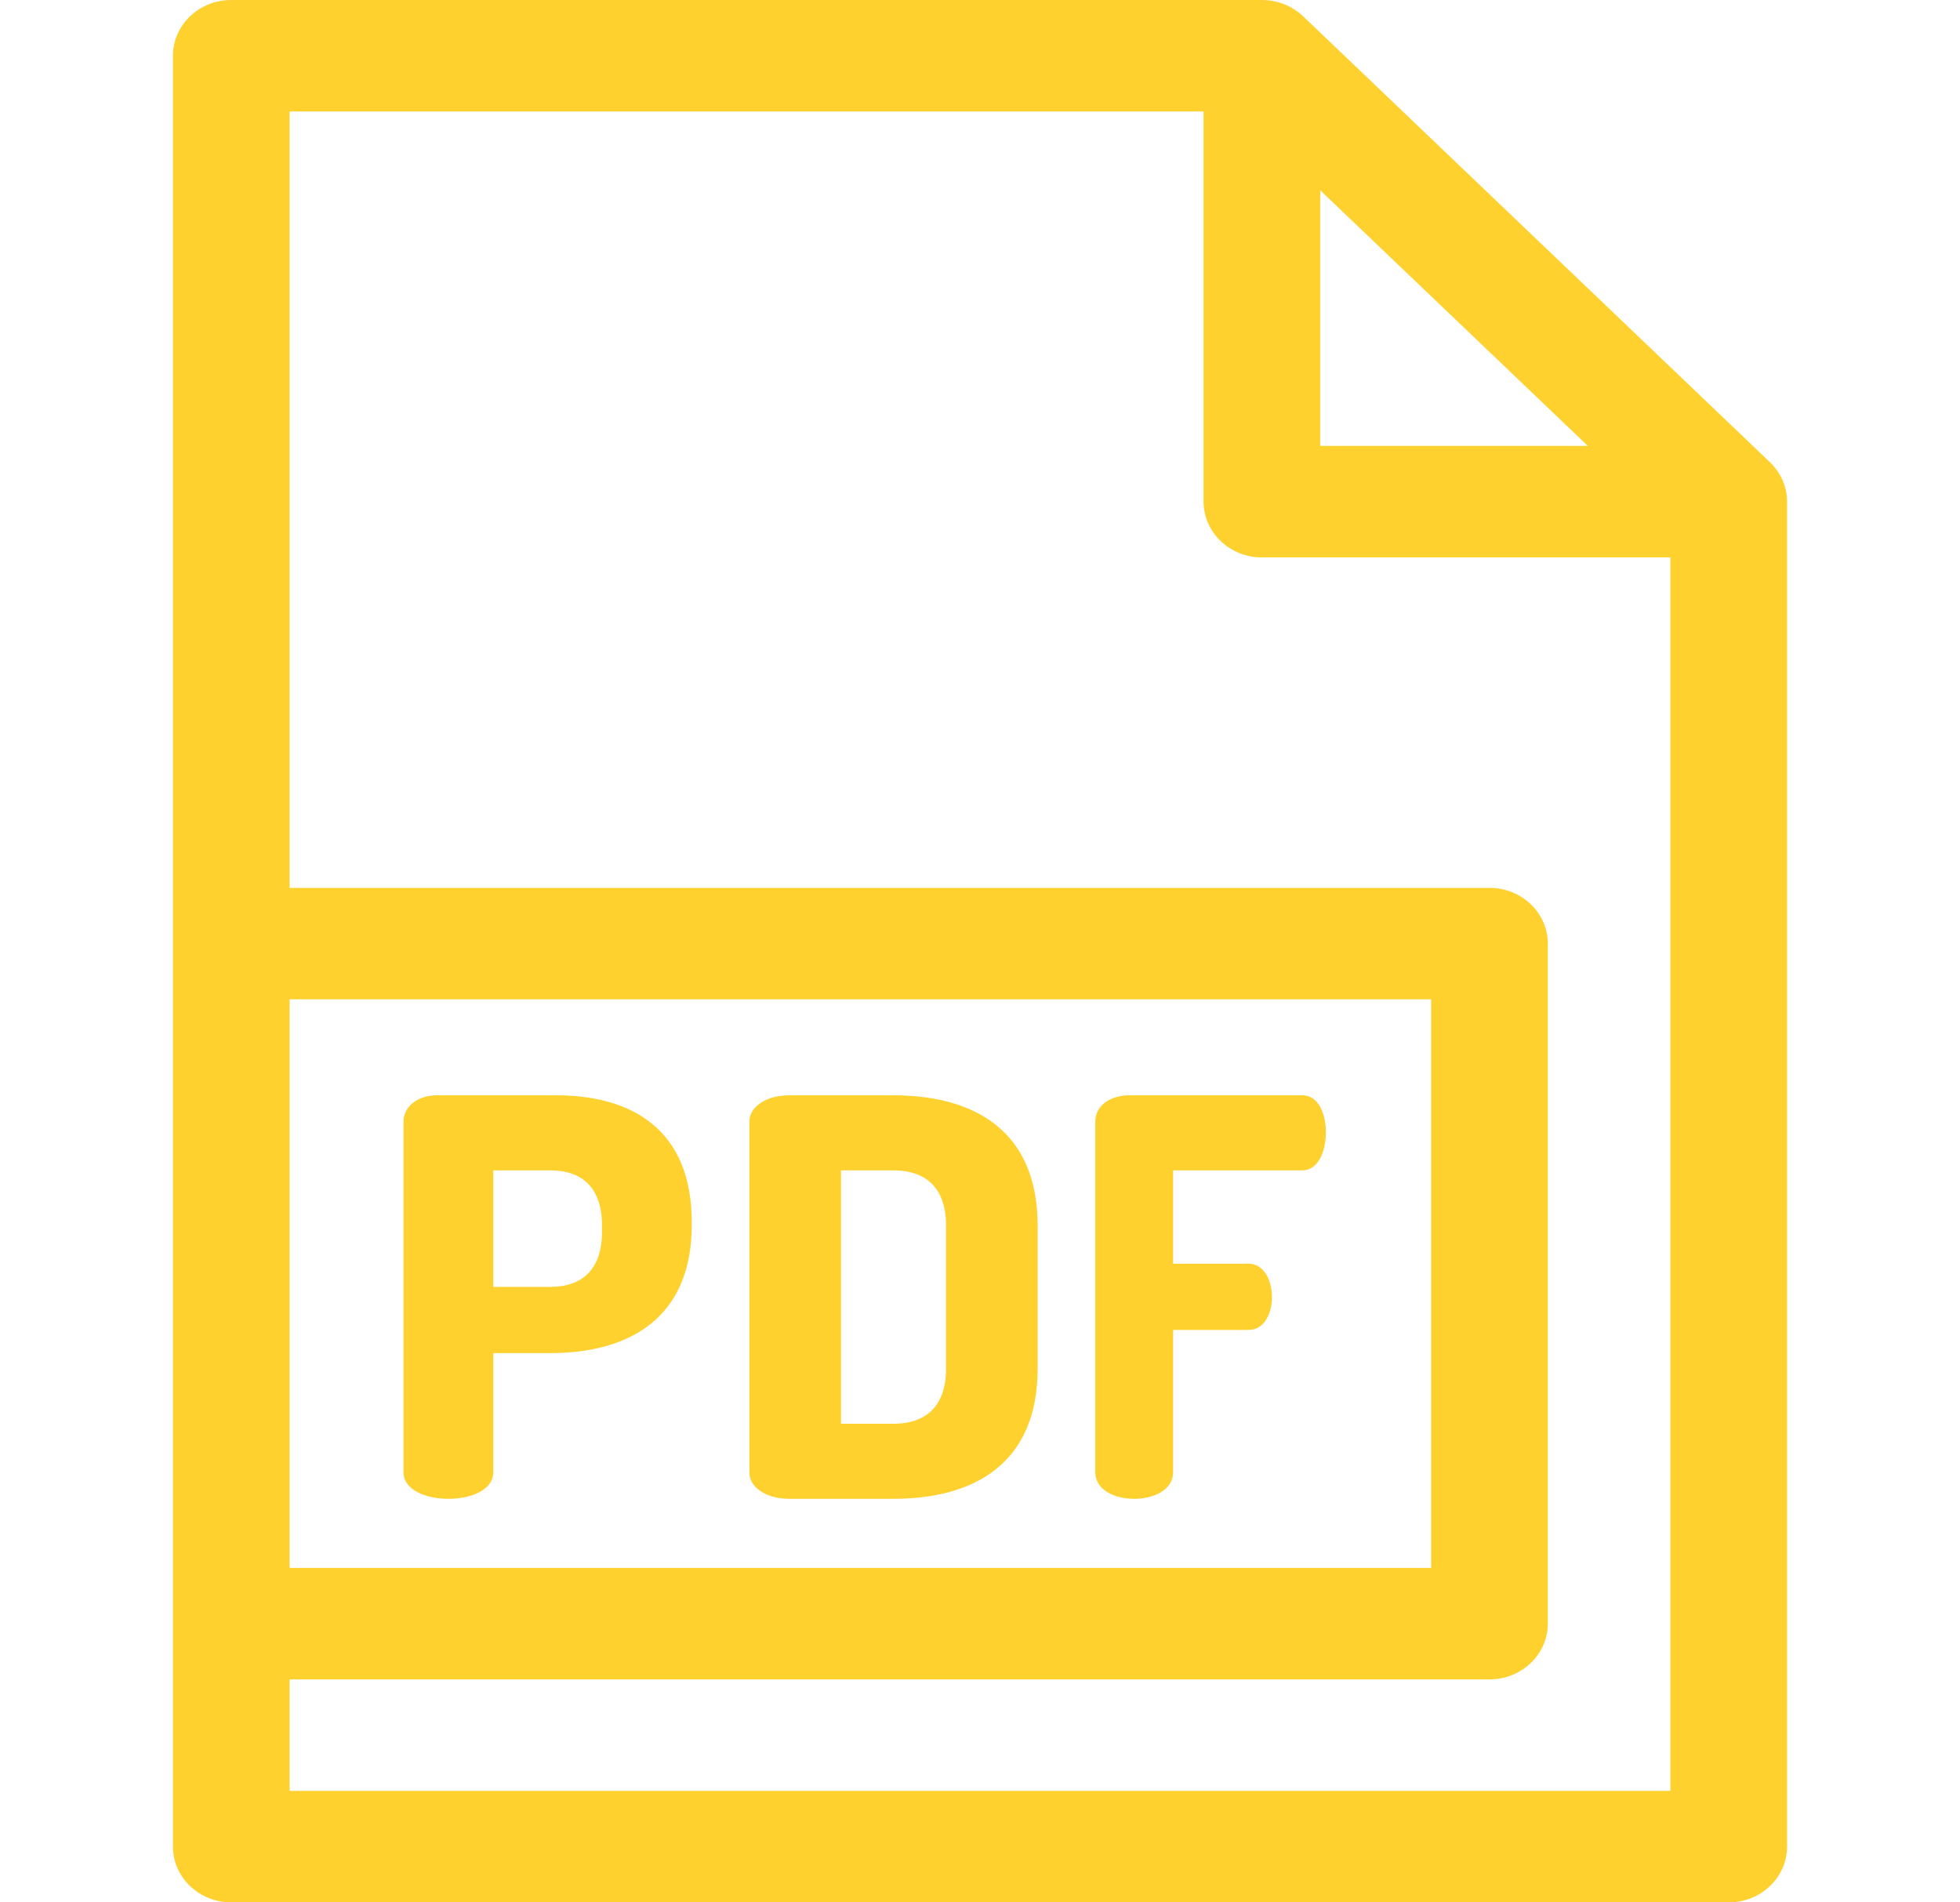 <svg width="34" height="33" viewBox="0 0 34 33" fill="none" xmlns="http://www.w3.org/2000/svg">
<path d="M30.703 8.018L22.606 0.283C22.416 0.102 22.159 0 21.89 0H4.012C3.453 0 3 0.433 3 0.967V32.033C3 32.567 3.453 33 4.012 33H29.988C30.547 33 31 32.567 31 32.033V8.702C31 8.446 30.893 8.2 30.703 8.018ZM22.902 3.301L27.544 7.735H22.902V3.301ZM5.024 17.335H24.826V27.198H5.024V17.335ZM5.024 31.066V29.132H25.838C26.397 29.132 26.85 28.699 26.85 28.165V16.369C26.85 15.835 26.397 15.402 25.838 15.402H5.024V1.934H20.878V8.702C20.878 9.236 21.331 9.669 21.89 9.669H28.976V31.066H5.024Z" fill="#FFD12F"/>
<path d="M9.645 19H7.579C7.229 19 7 19.21 7 19.45V25.54C7 25.847 7.389 26 7.779 26C8.168 26 8.557 25.847 8.557 25.54V23.472H9.545C10.922 23.472 12 22.859 12 21.25V21.202C12 19.594 10.962 19 9.645 19ZM10.443 21.365C10.443 22.017 10.104 22.323 9.545 22.323H8.557V20.302H9.545C10.104 20.302 10.443 20.609 10.443 21.26V21.365Z" fill="#FFD12F"/>
<path d="M15.495 19H13.692C13.275 19 13 19.21 13 19.45V25.55C13 25.79 13.275 26 13.692 26H15.495C16.9 26 18 25.387 18 23.74V21.26C18 19.613 16.9 19 15.495 19ZM16.411 23.74C16.411 24.391 16.065 24.698 15.495 24.698H14.589V20.302H15.495C16.065 20.302 16.411 20.609 16.411 21.26V23.74Z" fill="#FFD12F"/>
<path d="M22.593 19H19.589C19.294 19 19 19.153 19 19.459V25.54C19 25.847 19.337 26 19.675 26C20.013 26 20.35 25.847 20.35 25.54V23.07H21.658C21.944 23.07 22.065 22.763 22.065 22.505C22.065 22.198 21.918 21.921 21.658 21.921H20.35V20.302H22.593C22.853 20.302 23 19.996 23 19.642C23 19.335 22.879 19 22.593 19Z" fill="#FFD12F"/>
</svg>
